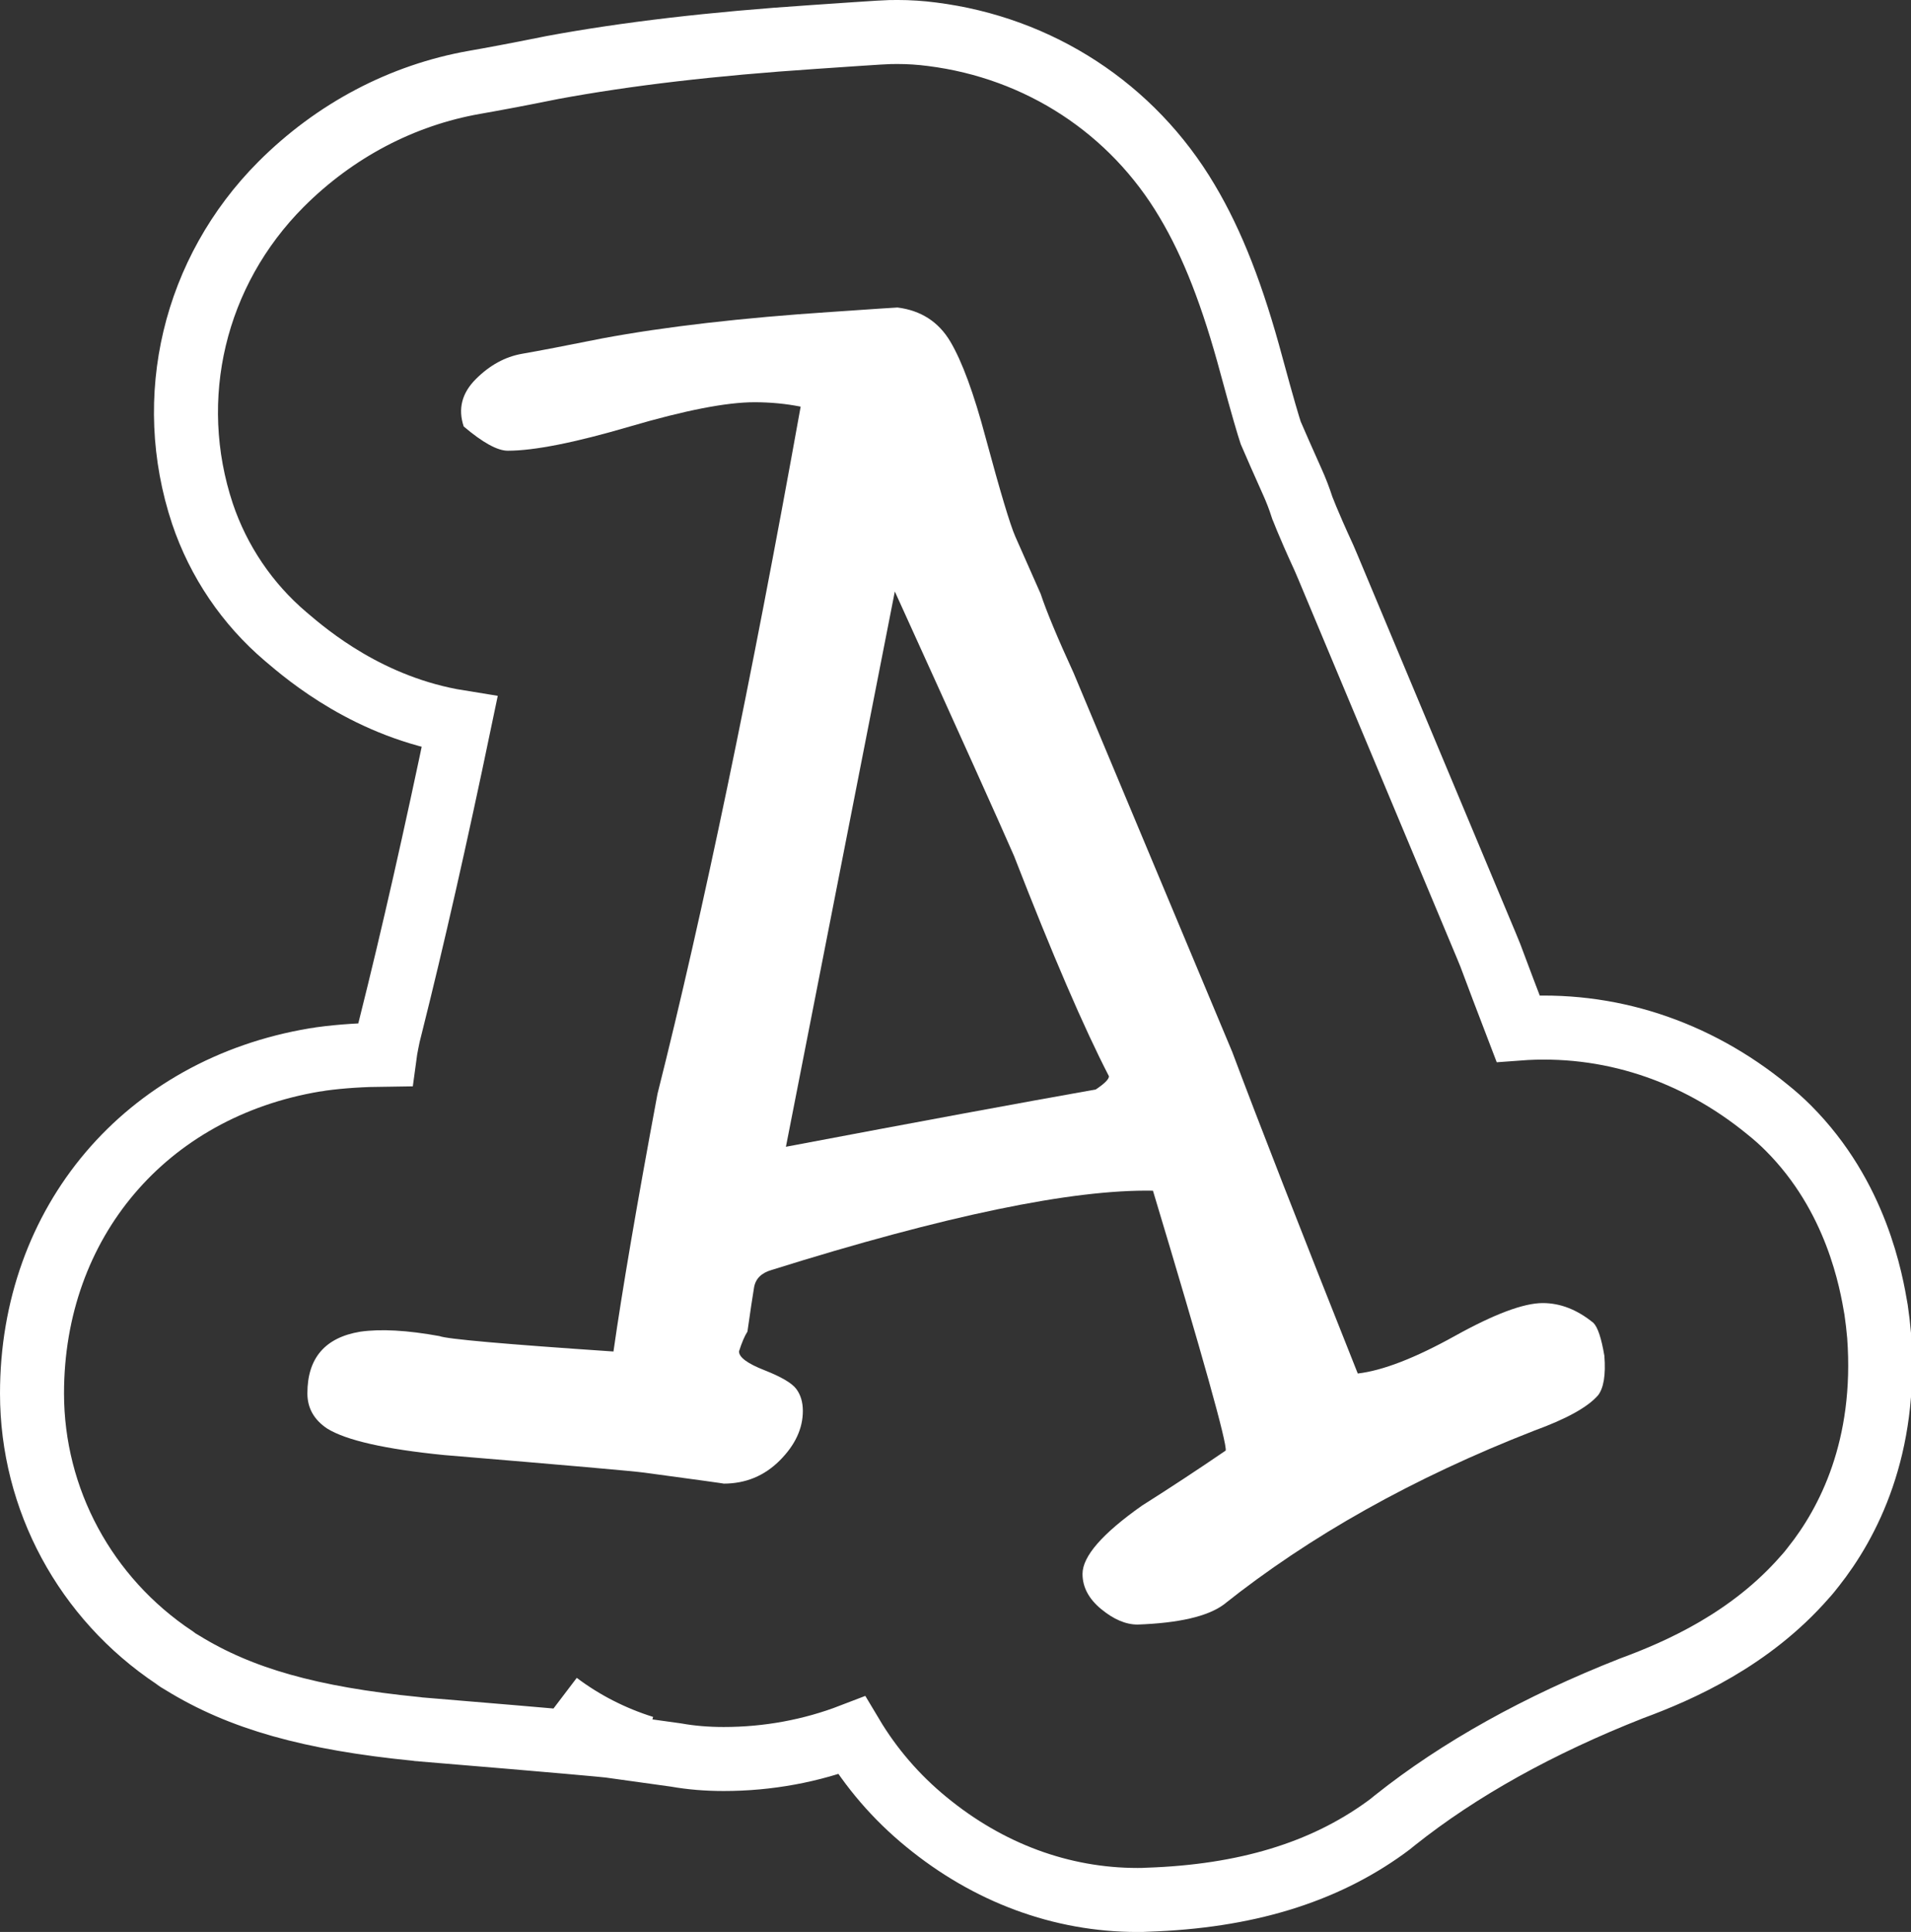 <svg version="1.1" xmlns="http://www.w3.org/2000/svg" xmlns:xlink="http://www.w3.org/1999/xlink" width="149.265" height="150.875" viewBox="0,0,149.265,150.875"><rect x="0" y="0" width="149.265" height="150.875" fill="#333333" stroke="none"/><g transform="translate(-165.321,-104.562)"><g data-paper-data="{&quot;isPaintingLayer&quot;:true}" fill-rule="nonzero" stroke-linecap="butt" stroke-linejoin="miter" stroke-miterlimit="10" stroke-dasharray="" stroke-dashoffset="0" style="mix-blend-mode: normal"><path d="M306.969,226.911c-0.215,0.274 -0.43,0.548 -0.684,0.821c-4.224,4.83 -9.699,7.274 -13.532,8.682c-7.255,2.855 -13.473,6.316 -18.459,10.286c-0.254,0.215 -0.508,0.411 -0.782,0.606c-4.849,3.5 -10.911,5.358 -18.577,5.612c-0.254,0.02 -0.508,0.02 -0.763,0.02c-5.945,0 -11.654,-2.112 -16.504,-6.101c-2.366,-1.936 -4.322,-4.224 -5.827,-6.746c-3.148,1.212 -6.531,1.838 -9.992,1.838c-1.291,0 -2.523,-0.098 -3.735,-0.313c-0.821,-0.117 -2.542,-0.352 -5.201,-0.724c-0.548,-0.059 -3.148,-0.313 -14.705,-1.271c-0.117,0 -0.235,-0.02 -0.352,-0.039c-8.291,-0.821 -13.747,-2.366 -18.283,-5.162c-0.215,-0.117 -0.43,-0.254 -0.626,-0.411c-6.961,-4.634 -11.126,-12.358 -11.126,-20.63c0,-13.375 8.878,-23.837 22.096,-26.046c0.176,-0.02 0.332,-0.039 0.508,-0.078c1.584,-0.215 3.246,-0.313 4.947,-0.332c0.039,-0.293 0.098,-0.587 0.156,-0.899c0.078,-0.43 0.176,-0.86 0.293,-1.291c1.74,-6.922 3.539,-14.861 5.397,-23.778c-7.059,-1.134 -11.85,-5.201 -13.59,-6.688c-2.992,-2.542 -5.241,-5.866 -6.492,-9.582c-3.011,-9.054 -0.665,-18.909 6.14,-25.734c4.204,-4.204 9.445,-6.961 15.116,-7.959c1.232,-0.215 3.148,-0.567 5.769,-1.095l0.293,-0.059c5.808,-1.075 12.476,-1.858 20.395,-2.386c5.71,-0.391 5.71,-0.391 6.57,-0.391c0.899,0 1.799,0.059 2.699,0.176c8.369,1.056 15.643,5.788 19.926,13.023c1.995,3.344 3.578,7.431 5.045,12.906c0.88,3.246 1.31,4.673 1.486,5.201c0.391,0.919 0.958,2.19 1.682,3.813c0.293,0.645 0.548,1.31 0.763,1.975c0.02,0.039 0.372,1.056 1.721,3.989c0.098,0.235 0.196,0.45 0.293,0.684c2.64,6.296 6.766,16.152 12.378,29.566c0.098,0.254 0.215,0.508 0.313,0.763c0.606,1.623 1.33,3.539 2.171,5.729c7.02,-0.528 13.844,1.701 19.476,6.316c0.567,0.45 1.115,0.939 1.623,1.447c5.358,5.358 6.492,12.006 6.864,14.196c0.098,0.665 0.176,1.33 0.235,2.014c0.645,8.76 -2.425,14.646 -5.123,18.049zM215.592,241.029c-2.444,-0.763 -4.732,-1.936 -6.727,-3.442c1.995,1.525 4.263,2.718 6.727,3.442z" fill="none" stroke="#ffffff" stroke-width="5"/><path d="M290.125,213.544c-0.806,0.919 -2.468,1.834 -4.988,2.751c-9.408,3.67 -17.487,8.199 -24.251,13.588c-1.263,0.917 -3.502,1.431 -6.711,1.547c-0.919,0 -1.865,-0.403 -2.837,-1.203c-0.976,-0.802 -1.463,-1.721 -1.463,-2.751c0,-1.377 1.549,-3.152 4.644,-5.334c2.176,-1.375 4.359,-2.81 6.539,-4.3c0.111,-0.571 -1.779,-7.337 -5.682,-20.295c-6.312,-0.113 -16.24,1.948 -29.779,6.189c-0.806,0.231 -1.265,0.688 -1.379,1.377c-0.115,0.688 -0.287,1.832 -0.516,3.438c-0.221,0.344 -0.44,0.858 -0.659,1.547c0,0.46 0.659,0.948 1.979,1.465c1.316,0.518 2.151,1.007 2.493,1.463c0.344,0.46 0.516,1.031 0.516,1.721c0,1.375 -0.602,2.667 -1.807,3.872c-1.203,1.203 -2.665,1.805 -4.384,1.805c0.113,0 -1.952,-0.285 -6.193,-0.858c-0.804,-0.113 -6.021,-0.573 -15.653,-1.375c-4.587,-0.458 -7.626,-1.146 -9.114,-2.065c-1.032,-0.688 -1.549,-1.605 -1.549,-2.751c0,-2.753 1.377,-4.359 4.128,-4.816c1.603,-0.229 3.668,-0.115 6.191,0.344c0.573,0.231 5.1,0.63 13.588,1.203c0.688,-4.816 1.834,-11.525 3.44,-20.123c3.553,-14.105 7.282,-31.993 11.181,-53.665c-1.148,-0.227 -2.35,-0.344 -3.612,-0.344c-2.18,0 -5.419,0.632 -9.72,1.893c-4.298,1.263 -7.481,1.893 -9.546,1.893c-0.802,0 -1.95,-0.628 -3.44,-1.893c-0.46,-1.377 -0.145,-2.607 0.944,-3.698c1.089,-1.089 2.294,-1.748 3.614,-1.979c1.318,-0.229 3.41,-0.63 6.279,-1.205c4.93,-0.917 10.892,-1.603 17.886,-2.065c3.324,-0.227 5.045,-0.344 5.16,-0.344c1.834,0.231 3.211,1.119 4.128,2.665c0.917,1.549 1.834,4.042 2.751,7.481c1.146,4.245 1.918,6.824 2.323,7.742c0.401,0.919 1.06,2.407 1.979,4.472c0.456,1.375 1.316,3.44 2.579,6.191c2.638,6.308 6.764,16.169 12.386,29.584c2.063,5.505 5.332,13.878 9.805,25.114c1.948,-0.229 4.472,-1.205 7.566,-2.923c3.097,-1.721 5.389,-2.579 6.883,-2.579c1.375,0 2.693,0.516 3.956,1.547c0.344,0.344 0.626,1.205 0.858,2.579c0.115,1.494 -0.057,2.526 -0.512,3.099zM251.939,188.61c-1.957,-3.784 -4.427,-9.521 -7.415,-17.208c-1.15,-2.638 -4.251,-9.519 -9.31,-20.649l-8.506,43.364c10.299,-1.948 18.363,-3.44 24.2,-4.474c0.686,-0.456 1.031,-0.802 1.031,-1.032z" fill="#ffffff" stroke="none" stroke-width="1"/></g></g></svg><!--rotationCenter:74.67946445695554:75.43771925679026-->
